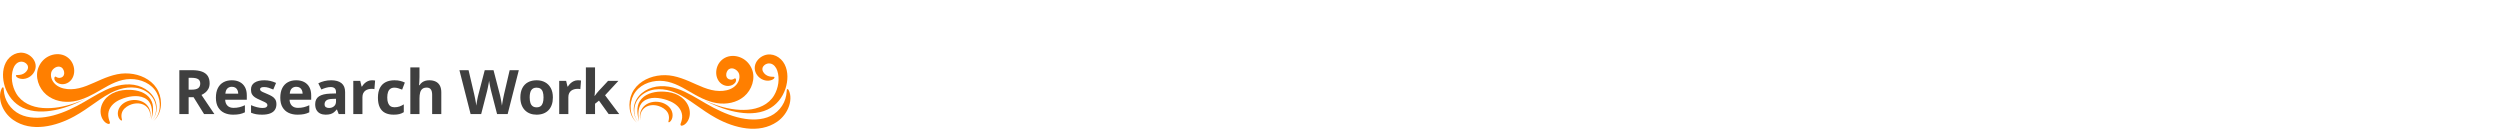 <?xml version="1.0" encoding="utf-8"?>
<!-- Generator: Adobe Illustrator 12.0.0, SVG Export Plug-In . SVG Version: 6.00 Build 51448)  -->
<!DOCTYPE svg PUBLIC "-//W3C//DTD SVG 1.1//EN" "http://www.w3.org/Graphics/SVG/1.1/DTD/svg11.dtd">
<svg  version="1.1" id="Layer_1" xmlns="http://www.w3.org/2000/svg" xmlns:xlink="http://www.w3.org/1999/xlink" width="1424" height="73.352"
	 viewBox="0 -30 1424 73.352" overflow="visible" enable-background="new 0 0 450.224 43.352" xml:space="preserve">
<g>
	<path fill="#3F3F3F" d="M109.425,9.974c2.267,0,4.138,0.274,5.614,0.821c1.476,0.547,2.572,1.374,3.29,2.479
		c0.718,1.106,1.077,2.502,1.077,4.189c0,1.14-0.217,2.138-0.649,2.993c-0.433,0.855-1.003,1.579-1.709,2.171
		c-0.707,0.593-1.47,1.077-2.29,1.454l7.349,10.893h-5.879l-5.964-9.594h-2.82v9.594h-5.298v-25H109.425z M109.049,14.315h-1.606
		v6.759h1.709c1.754,0,3.01-0.293,3.768-0.881s1.137-1.452,1.137-2.593c0-1.186-0.408-2.03-1.222-2.532
		S110.758,14.315,109.049,14.315z"/>
	<path fill="#3F3F3F" d="M132.018,15.724c1.766,0,3.287,0.335,4.563,1.006c1.276,0.671,2.261,1.643,2.957,2.917
		c0.695,1.274,1.042,2.83,1.042,4.667v2.504h-12.322c0.057,1.439,0.498,2.569,1.324,3.39s1.974,1.23,3.444,1.23
		c1.219,0,2.335-0.125,3.35-0.376c1.014-0.25,2.056-0.627,3.127-1.128v4.033c-0.946,0.468-1.934,0.81-2.965,1.025
		s-2.281,0.325-3.751,0.325c-1.914,0-3.609-0.35-5.084-1.049c-1.476-0.698-2.632-1.764-3.469-3.195
		c-0.837-1.431-1.256-3.234-1.256-5.41c0-2.209,0.378-4.048,1.136-5.519s1.814-2.575,3.17-3.313
		C128.64,16.093,130.218,15.724,132.018,15.724z M132.052,19.433c-1.014,0-1.854,0.315-2.521,0.946
		c-0.667,0.631-1.051,1.621-1.153,2.97h7.314c-0.012-0.752-0.151-1.421-0.419-2.008c-0.268-0.586-0.667-1.051-1.196-1.394
		S132.873,19.433,132.052,19.433z"/>
	<path fill="#3F3F3F" d="M157.449,29.367c0,1.285-0.305,2.369-0.915,3.254s-1.518,1.557-2.726,2.012
		c-1.208,0.457-2.712,0.686-4.512,0.686c-1.333,0-2.476-0.086-3.427-0.257s-1.911-0.456-2.879-0.854V29.9
		c1.037,0.467,2.15,0.852,3.341,1.154c1.19,0.301,2.236,0.452,3.136,0.452c1.014,0,1.74-0.146,2.179-0.437s0.658-0.673,0.658-1.146
		c0-0.315-0.088-0.6-0.265-0.854c-0.177-0.253-0.555-0.541-1.136-0.862s-1.493-0.74-2.734-1.26
		c-1.196-0.496-2.179-0.997-2.948-1.504c-0.769-0.508-1.339-1.107-1.709-1.801s-0.555-1.575-0.555-2.646
		c0-1.747,0.686-3.063,2.059-3.947s3.21-1.327,5.512-1.327c1.185,0,2.315,0.12,3.392,0.359s2.185,0.621,3.324,1.145l-1.572,3.76
		c-0.946-0.41-1.837-0.746-2.675-1.008c-0.837-0.262-1.689-0.393-2.555-0.393c-0.764,0-1.339,0.101-1.726,0.301
		c-0.388,0.201-0.581,0.507-0.581,0.92c0,0.301,0.1,0.569,0.299,0.803s0.587,0.494,1.162,0.778s1.421,0.649,2.538,1.096
		c1.082,0.439,2.022,0.898,2.82,1.377c0.797,0.479,1.413,1.071,1.846,1.775C157.232,27.342,157.449,28.252,157.449,29.367z"/>
	<path fill="#3F3F3F" d="M168.694,15.724c1.766,0,3.287,0.335,4.563,1.006c1.276,0.671,2.261,1.643,2.957,2.917
		c0.695,1.274,1.042,2.83,1.042,4.667v2.504h-12.322c0.057,1.439,0.498,2.569,1.324,3.39s1.974,1.23,3.444,1.23
		c1.219,0,2.335-0.125,3.35-0.376c1.014-0.25,2.056-0.627,3.127-1.128v4.033c-0.946,0.468-1.934,0.81-2.965,1.025
		s-2.281,0.325-3.751,0.325c-1.914,0-3.609-0.35-5.084-1.049c-1.476-0.698-2.632-1.764-3.469-3.195
		c-0.837-1.431-1.256-3.234-1.256-5.41c0-2.209,0.378-4.048,1.136-5.519s1.814-2.575,3.17-3.313
		C165.316,16.093,166.894,15.724,168.694,15.724z M168.729,19.433c-1.014,0-1.854,0.315-2.521,0.946
		c-0.667,0.631-1.051,1.621-1.153,2.97h7.314c-0.012-0.752-0.151-1.421-0.419-2.008c-0.268-0.586-0.667-1.051-1.196-1.394
		S169.549,19.433,168.729,19.433z"/>
	<path fill="#3F3F3F" d="M188.622,15.724c2.563,0,4.529,0.551,5.896,1.653c1.367,1.103,2.051,2.778,2.051,5.028v12.569h-3.64
		l-1.008-2.596h-0.137c-0.547,0.684-1.105,1.242-1.675,1.674c-0.57,0.434-1.225,0.752-1.965,0.957
		c-0.741,0.205-1.641,0.309-2.7,0.309c-1.128,0-2.139-0.215-3.034-0.643s-1.598-1.084-2.11-1.967
		c-0.513-0.885-0.769-2.008-0.769-3.371c0-2.004,0.712-3.481,2.136-4.434c1.424-0.951,3.56-1.477,6.409-1.578l3.315-0.102V22.41
		c0-0.975-0.262-1.688-0.786-2.143c-0.524-0.454-1.253-0.681-2.188-0.681c-0.923,0-1.829,0.131-2.717,0.393
		c-0.889,0.262-1.777,0.593-2.666,0.991l-1.726-3.521c1.014-0.535,2.15-0.957,3.409-1.265S187.277,15.724,188.622,15.724z
		 M191.391,26.266l-2.017,0.066c-1.687,0.045-2.857,0.34-3.512,0.883s-0.982,1.259-0.982,2.146c0,0.775,0.233,1.328,0.701,1.654
		c0.467,0.328,1.077,0.491,1.829,0.491c1.116,0,2.059-0.321,2.828-0.965s1.154-1.558,1.154-2.745V26.266z"/>
	<path fill="#3F3F3F" d="M211.899,15.724c0.262,0,0.566,0.015,0.914,0.043s0.629,0.065,0.846,0.111l-0.393,4.888
		c-0.171-0.057-0.413-0.1-0.727-0.128s-0.584-0.043-0.812-0.043c-0.672,0-1.325,0.084-1.957,0.253s-1.199,0.44-1.7,0.816
		c-0.501,0.376-0.897,0.87-1.188,1.482c-0.291,0.611-0.436,1.36-0.436,2.247v9.581h-5.212V16.068h3.948l0.769,3.228h0.256
		c0.376-0.649,0.846-1.245,1.41-1.786s1.208-0.974,1.931-1.299S211.056,15.724,211.899,15.724z"/>
	<path fill="#3F3F3F" d="M224.187,35.318c-1.892,0-3.503-0.342-4.836-1.023s-2.347-1.738-3.042-3.17
		c-0.695-1.432-1.042-3.263-1.042-5.494c0-2.311,0.396-4.195,1.188-5.655s1.891-2.533,3.298-3.221s3.039-1.031,4.896-1.031
		c1.321,0,2.463,0.128,3.426,0.385s1.803,0.561,2.521,0.914l-1.538,4.033c-0.82-0.33-1.584-0.601-2.29-0.812
		c-0.707-0.211-1.413-0.316-2.119-0.316c-0.912,0-1.669,0.21-2.273,0.629c-0.604,0.419-1.054,1.048-1.35,1.886
		c-0.296,0.839-0.444,1.89-0.444,3.152c0,1.242,0.159,2.27,0.479,3.086c0.319,0.816,0.78,1.424,1.384,1.82
		c0.604,0.396,1.338,0.595,2.205,0.595c1.082,0,2.045-0.146,2.888-0.436c0.843-0.29,1.663-0.698,2.461-1.222v4.46
		c-0.798,0.501-1.632,0.863-2.504,1.085C226.622,35.207,225.52,35.318,224.187,35.318z"/>
	<path fill="#3F3F3F" d="M238.937,8.38v5.536c0,0.966-0.032,1.886-0.094,2.759s-0.111,1.49-0.145,1.851h0.273
		c0.41-0.661,0.897-1.196,1.461-1.606s1.188-0.712,1.872-0.906c0.684-0.193,1.418-0.291,2.205-0.291c1.378,0,2.581,0.24,3.606,0.718
		c1.025,0.479,1.823,1.229,2.393,2.248c0.569,1.02,0.854,2.341,0.854,3.963v12.321h-5.212V23.972c0-1.348-0.251-2.364-0.752-3.05
		c-0.501-0.685-1.276-1.028-2.324-1.028c-1.048,0-1.875,0.239-2.478,0.716c-0.604,0.478-1.031,1.179-1.282,2.106
		c-0.251,0.926-0.376,2.059-0.376,3.395v8.863h-5.212V8.38H238.937z"/>
	<path fill="#3F3F3F" d="M295.522,9.974l-6.357,25h-6.033l-3.384-13.133c-0.068-0.25-0.16-0.632-0.273-1.146
		c-0.114-0.513-0.234-1.074-0.359-1.684c-0.125-0.61-0.237-1.186-0.333-1.727s-0.162-0.972-0.196-1.292
		c-0.034,0.319-0.1,0.747-0.197,1.283c-0.097,0.536-0.205,1.106-0.325,1.71c-0.12,0.604-0.236,1.168-0.35,1.693
		c-0.114,0.524-0.205,0.923-0.273,1.196l-3.367,13.1h-6.016l-6.375-25h5.212l3.196,13.645c0.091,0.411,0.196,0.901,0.316,1.471
		c0.12,0.57,0.239,1.166,0.359,1.787s0.228,1.221,0.325,1.796s0.168,1.074,0.214,1.496c0.057-0.433,0.131-0.938,0.222-1.513
		c0.091-0.576,0.19-1.163,0.299-1.762s0.219-1.154,0.333-1.668c0.114-0.512,0.216-0.928,0.308-1.248l3.64-14.004h5.007l3.64,14.004
		c0.08,0.309,0.173,0.722,0.282,1.24s0.219,1.08,0.333,1.684c0.114,0.605,0.219,1.195,0.316,1.771s0.168,1.074,0.214,1.496
		c0.08-0.569,0.19-1.263,0.333-2.077c0.143-0.815,0.296-1.627,0.461-2.438c0.165-0.809,0.311-1.487,0.436-2.035l3.179-13.645
		H295.522z"/>
	<path fill="#3F3F3F" d="M314.92,25.496c0,1.578-0.214,2.975-0.641,4.192s-1.048,2.245-1.863,3.085s-1.794,1.475-2.939,1.902
		s-2.435,0.643-3.871,0.643c-1.345,0-2.578-0.215-3.7-0.643s-2.096-1.063-2.922-1.902s-1.464-1.867-1.914-3.085
		s-0.675-2.614-0.675-4.192c0-2.097,0.376-3.872,1.128-5.326s1.823-2.559,3.213-3.313c1.39-0.755,3.047-1.133,4.973-1.133
		c1.789,0,3.375,0.378,4.759,1.133s2.472,1.859,3.264,3.313S314.92,23.399,314.92,25.496z M301.709,25.496
		c0,1.23,0.137,2.264,0.41,3.103s0.701,1.47,1.282,1.896c0.581,0.424,1.338,0.637,2.273,0.637c0.923,0,1.672-0.213,2.247-0.637
		c0.575-0.426,0.997-1.057,1.265-1.896s0.402-1.872,0.402-3.103c0-1.241-0.134-2.272-0.402-3.094
		c-0.268-0.822-0.692-1.439-1.273-1.854c-0.581-0.414-1.339-0.621-2.273-0.621c-1.379,0-2.378,0.464-3,1.392
		S301.709,23.641,301.709,25.496z"/>
	<path fill="#3F3F3F" d="M329.19,15.724c0.262,0,0.566,0.015,0.914,0.043s0.629,0.065,0.846,0.111l-0.393,4.888
		c-0.171-0.057-0.413-0.1-0.727-0.128s-0.584-0.043-0.812-0.043c-0.672,0-1.325,0.084-1.957,0.253s-1.199,0.44-1.7,0.816
		c-0.501,0.376-0.897,0.87-1.188,1.482c-0.291,0.611-0.436,1.36-0.436,2.247v9.581h-5.212V16.068h3.948l0.769,3.228h0.256
		c0.376-0.649,0.846-1.245,1.41-1.786s1.208-0.974,1.931-1.299S328.347,15.724,329.19,15.724z"/>
	<path fill="#3F3F3F" d="M338.933,8.38v11.976c0,0.723-0.029,1.445-0.085,2.168c-0.057,0.723-0.12,1.445-0.188,2.168h0.068
		c0.353-0.496,0.715-0.986,1.085-1.472c0.37-0.484,0.766-0.952,1.188-1.403l5.349-5.75h5.879l-7.588,8.202l8.049,10.705h-6.016
		l-5.503-7.661l-2.239,1.776v5.885h-5.212V8.38H338.933z"/>
</g>
<g>
	<path fill-rule="evenodd" clip-rule="evenodd" fill="#FF7F00" d="M41.897,27.741c-5.439,0.834-11.21-0.199-15.51-3.806
		c-4.351-3.65-6.703-10.281-4.398-15.708c1.143-2.692,3.067-4.854,5.703-6.166c2.7-1.339,5.942-1.653,8.771-0.525
		c2.314,0.961,4.12,2.742,5.077,5.072c1.159,2.818,1.017,6.268-0.851,8.754c-1.736,2.312-4.9,3.33-7.582,2.049
		c-1.129-0.539-2.321-1.681-2.124-3.051c0.037-0.257,0.144-0.579,0.396-0.701c0.255-0.123,0.546,0.109,0.752,0.231
		c0.653,0.389,1.346,0.555,2.105,0.44c1.295-0.196,2.178-0.982,2.322-2.309c0.145-1.318-0.452-2.932-1.608-3.657
		c-2.142-1.343-5.08,0.658-5.728,2.769c-0.799,2.968,0.805,5.948,3.234,7.616c2.351,1.613,5.232,2.115,8.031,2.073
		c6.145-0.091,11.835-3.26,17.353-5.596c2.876-1.217,5.805-2.282,8.867-2.918c3.017-0.626,6.188-0.656,9.222-0.142
		c5.924,1.003,11.731,4.337,14.313,9.962c2.494,5.434,1.953,12.795-2.871,16.801c4.328-4.021,4.612-10.925,1.948-15.941
		c-2.891-5.443-9.145-8.02-15.089-7.958C68.136,15.094,62.879,17.999,57.755,21C52.771,23.917,47.675,26.796,41.897,27.741z"/>
	<path fill-rule="evenodd" clip-rule="evenodd" fill="#FF7F00" d="M42.304,36.278c-10.285,5.642-24.369,9.296-34.822,2.003
		c-3.084-2.151-5.515-5.354-6.709-8.924c-0.595-1.776-0.889-3.671-0.729-5.543c0.069-0.818,0.222-1.638,0.497-2.414
		c0.133-0.375,0.654-1.835,1.209-1.669c0.413,0.124,0.373,1.211,0.401,1.533c0.06,0.66,0.13,1.319,0.24,1.972
		c0.242,1.424,0.671,2.805,1.29,4.108c1.267,2.671,3.272,4.997,5.732,6.637c4.731,3.152,10.851,3.523,16.325,2.726
		c6.353-0.928,12.448-3.433,18.113-6.378c5.525-2.873,10.683-6.396,16.321-9.057c5.654-2.669,12.324-4.231,18.471-2.425
		c5.849,1.718,10.778,6.571,10.595,12.981c-0.067,2.374-0.873,4.702-2.469,6.484c2.024-2.451,2.573-5.8,1.865-8.854
		c-0.663-2.864-2.423-5.273-4.819-6.949c-5.298-3.719-12.185-3.195-17.921-0.873c-4.237,1.715-8.025,4.329-11.738,6.954
		C50.306,31.314,46.444,34.007,42.304,36.278C39.299,37.926,45.4,34.58,42.304,36.278z"/>
	<path fill-rule="evenodd" clip-rule="evenodd" fill="#FF7F00" d="M2.776,19.381C1.396,15.001,1.151,9.874,3.29,5.67
		c2.148-4.223,7.037-6.882,11.659-5.116c2.636,1.007,4.86,3.317,5.311,6.164c0.466,2.943-1.211,5.819-3.74,7.263
		c-1.272,0.727-2.762,1.105-4.228,0.958c-1.035-0.104-2.886-0.558-3.208-1.747c-0.159-0.586,0.787-0.458,1.106-0.471
		c0.691-0.025,1.361-0.08,2.033-0.264c1.403-0.386,2.693-1.344,3.368-2.647c0.688-1.33,0.399-2.719-0.739-3.682
		c-0.957-0.81-2.208-1.178-3.44-0.936C9.431,5.579,8.104,7.413,7.496,9.218C5.969,13.75,6.862,19.183,9.245,23.24
		c3.138,5.341,9.075,7.814,15.05,8.268c6.139,0.467,12.247-0.719,18.043-2.688c2.255-0.766,4.467-1.654,6.652-2.6
		c-5.624,2.785-11.471,5.241-17.65,6.474c-6.029,1.201-12.662,1.369-18.341-1.3C7.997,29.043,4.469,24.59,2.776,19.381
		C2.561,18.697,3.69,22.191,2.776,19.381z"/>
	<path fill-rule="evenodd" clip-rule="evenodd" fill="#FF7F00" d="M70.293,26.003c-2.858,0.959-5.622,2.492-7.32,5.069
		c-0.975,1.479-1.438,3.203-1.293,4.972c0.071,0.86,0.28,1.698,0.544,2.519c0.149,0.462,0.607,1.322,0.281,1.797
		c-0.298,0.426-1.032,0.184-1.409,0.033c-0.623-0.252-1.172-0.689-1.635-1.17c-0.934-0.973-1.565-2.217-1.899-3.518
		c-0.754-2.938,0.038-6.033,1.771-8.476c3.317-4.673,9.046-6.174,14.521-6.059c4.449,0.094,9.353,1.399,11.892,5.375
		c2.263,3.543,1.377,7.876,0.515,11.711c0.504-3.915,0.925-8.734-2.521-11.508C80.056,23.781,74.448,24.604,70.293,26.003
		C69.083,26.408,71.538,25.583,70.293,26.003z"/>
	<path fill-rule="evenodd" clip-rule="evenodd" fill="#FF7F00" d="M74.978,29.417c-1.947,0.651-3.84,1.78-4.963,3.543
		c-0.562,0.882-0.834,1.956-0.846,2.996c-0.006,0.513,0.055,1.026,0.161,1.526c0.053,0.249,0.304,0.881,0.067,1.1
		c-0.372,0.344-1.162-0.568-1.335-0.801c-0.425-0.57-0.698-1.244-0.838-1.938c-0.272-1.357-0.061-2.813,0.555-4.05
		c1.3-2.662,4.167-4.271,7.013-4.7c2.793-0.423,5.818,0.111,8.053,1.917c2.229,1.803,3.509,4.979,2.619,7.785
		c-0.06,0.186-0.127,0.369-0.205,0.548c0.888-2.589-0.282-5.572-2.48-7.122C80.525,28.634,77.522,28.579,74.978,29.417
		C73.497,29.912,76.507,28.913,74.978,29.417z"/>
</g>
<g>
	<path fill-rule="evenodd" clip-rule="evenodd" fill="#FF7F00" d="M392.469,22c-5.123-3.001-10.381-5.906-16.477-5.969
		c-5.945-0.062-12.199,2.515-15.09,7.958c-2.664,5.018-2.379,11.92,1.949,15.941c-4.824-4.006-5.365-11.367-2.871-16.801
		c2.58-5.625,8.389-8.959,14.313-9.962c3.033-0.514,6.205-0.484,9.221,0.142c3.063,0.636,5.992,1.701,8.867,2.918
		c5.518,2.336,11.209,5.504,17.354,5.596c2.799,0.042,5.68-0.459,8.031-2.073c2.43-1.668,4.033-4.648,3.234-7.616
		c-0.648-2.111-3.586-4.112-5.729-2.769c-1.156,0.726-1.752,2.339-1.607,3.657c0.145,1.326,1.027,2.113,2.322,2.309
		c0.76,0.115,1.451-0.051,2.105-0.44c0.205-0.123,0.496-0.354,0.752-0.231c0.252,0.122,0.359,0.444,0.396,0.701
		c0.197,1.371-0.996,2.513-2.125,3.051c-2.682,1.281-5.846,0.263-7.582-2.049c-1.867-2.487-2.01-5.937-0.85-8.754
		c0.957-2.33,2.762-4.11,5.076-5.072c2.83-1.128,6.072-0.814,8.771,0.525c2.637,1.312,4.561,3.474,5.703,6.166
		c2.305,5.428-0.047,12.058-4.398,15.708c-4.299,3.608-10.07,4.64-15.51,3.807C402.549,27.796,397.453,24.917,392.469,22z"/>
	<path fill-rule="evenodd" clip-rule="evenodd" fill="#FF7F00" d="M407.92,37.278c-4.141-2.271-8.002-4.964-11.852-7.687
		c-3.713-2.626-7.502-5.239-11.738-6.955c-5.736-2.322-12.623-2.846-17.922,0.873c-2.396,1.675-4.156,4.085-4.818,6.949
		c-0.709,3.055-0.16,6.403,1.865,8.854c-1.596-1.782-2.402-4.11-2.469-6.484c-0.184-6.41,4.746-11.263,10.594-12.981
		c6.146-1.806,12.816-0.245,18.471,2.425c5.639,2.66,10.797,6.185,16.322,9.057c5.664,2.945,11.76,5.45,18.113,6.378
		c5.475,0.798,11.594,0.427,16.324-2.726c2.461-1.64,4.467-3.966,5.732-6.636c0.619-1.305,1.049-2.687,1.291-4.108
		c0.109-0.653,0.18-1.313,0.24-1.973c0.027-0.321-0.012-1.409,0.4-1.533c0.555-0.167,1.076,1.293,1.209,1.668
		c0.275,0.776,0.428,1.595,0.498,2.414c0.158,1.872-0.135,3.768-0.73,5.543c-1.193,3.57-3.625,6.772-6.709,8.924
		C432.289,46.574,418.205,42.92,407.92,37.278C404.824,35.58,410.926,38.926,407.92,37.278z"/>
	<path fill-rule="evenodd" clip-rule="evenodd" fill="#FF7F00" d="M447.447,20.381c-1.691,5.208-5.221,9.662-10.223,12.013
		c-5.678,2.669-12.311,2.501-18.34,1.3c-6.18-1.232-12.027-3.688-17.65-6.474c2.186,0.946,4.396,1.833,6.652,2.601
		c5.795,1.969,11.904,3.154,18.043,2.688c5.975-0.453,11.912-2.927,15.049-8.269c2.383-4.056,3.277-9.49,1.75-14.021
		c-0.609-1.805-1.936-3.639-3.916-4.027c-1.232-0.242-2.484,0.126-3.441,0.936c-1.139,0.963-1.428,2.352-0.738,3.682
		c0.674,1.304,1.965,2.261,3.367,2.647c0.672,0.185,1.342,0.239,2.033,0.264c0.32,0.013,1.266-0.115,1.107,0.471
		c-0.322,1.189-2.174,1.643-3.209,1.747c-1.465,0.147-2.955-0.232-4.227-0.958c-2.529-1.444-4.207-4.32-3.74-7.263
		c0.449-2.847,2.674-5.157,5.311-6.164c4.621-1.766,9.51,0.893,11.658,5.116C449.072,10.874,448.828,16.001,447.447,20.381
		C446.533,23.191,447.664,19.697,447.447,20.381z"/>
	<path fill-rule="evenodd" clip-rule="evenodd" fill="#FF7F00" d="M379.932,27.003c-4.156-1.398-9.764-2.221-13.447,0.746
		c-3.445,2.773-3.025,7.593-2.521,11.508c-0.861-3.835-1.748-8.168,0.516-11.711c2.539-3.976,7.441-5.28,11.891-5.375
		c5.477-0.116,11.205,1.386,14.521,6.06c1.734,2.441,2.525,5.536,1.771,8.475c-0.334,1.301-0.965,2.545-1.898,3.518
		c-0.463,0.48-1.012,0.918-1.635,1.17c-0.377,0.15-1.111,0.393-1.41-0.033c-0.326-0.475,0.133-1.335,0.281-1.797
		c0.264-0.82,0.473-1.658,0.545-2.519c0.145-1.769-0.318-3.493-1.293-4.972C385.553,29.495,382.789,27.962,379.932,27.003
		C378.686,26.583,381.141,27.408,379.932,27.003z"/>
	<path fill-rule="evenodd" clip-rule="evenodd" fill="#FF7F00" d="M375.246,30.417c-2.545-0.839-5.547-0.784-7.801,0.804
		c-2.197,1.55-3.367,4.533-2.48,7.122c-0.078-0.179-0.145-0.362-0.205-0.548c-0.889-2.807,0.391-5.982,2.619-7.785
		c2.234-1.805,5.26-2.34,8.053-1.918c2.846,0.432,5.713,2.039,7.014,4.701c0.615,1.236,0.826,2.692,0.555,4.05
		c-0.141,0.694-0.414,1.368-0.838,1.938c-0.174,0.232-0.963,1.145-1.336,0.801c-0.236-0.219,0.016-0.851,0.068-1.1
		c0.105-0.5,0.166-1.014,0.16-1.526c-0.012-1.04-0.283-2.114-0.846-2.996C379.086,32.197,377.193,31.068,375.246,30.417
		C373.717,29.913,376.727,30.912,375.246,30.417z"/>
</g>
</svg>
